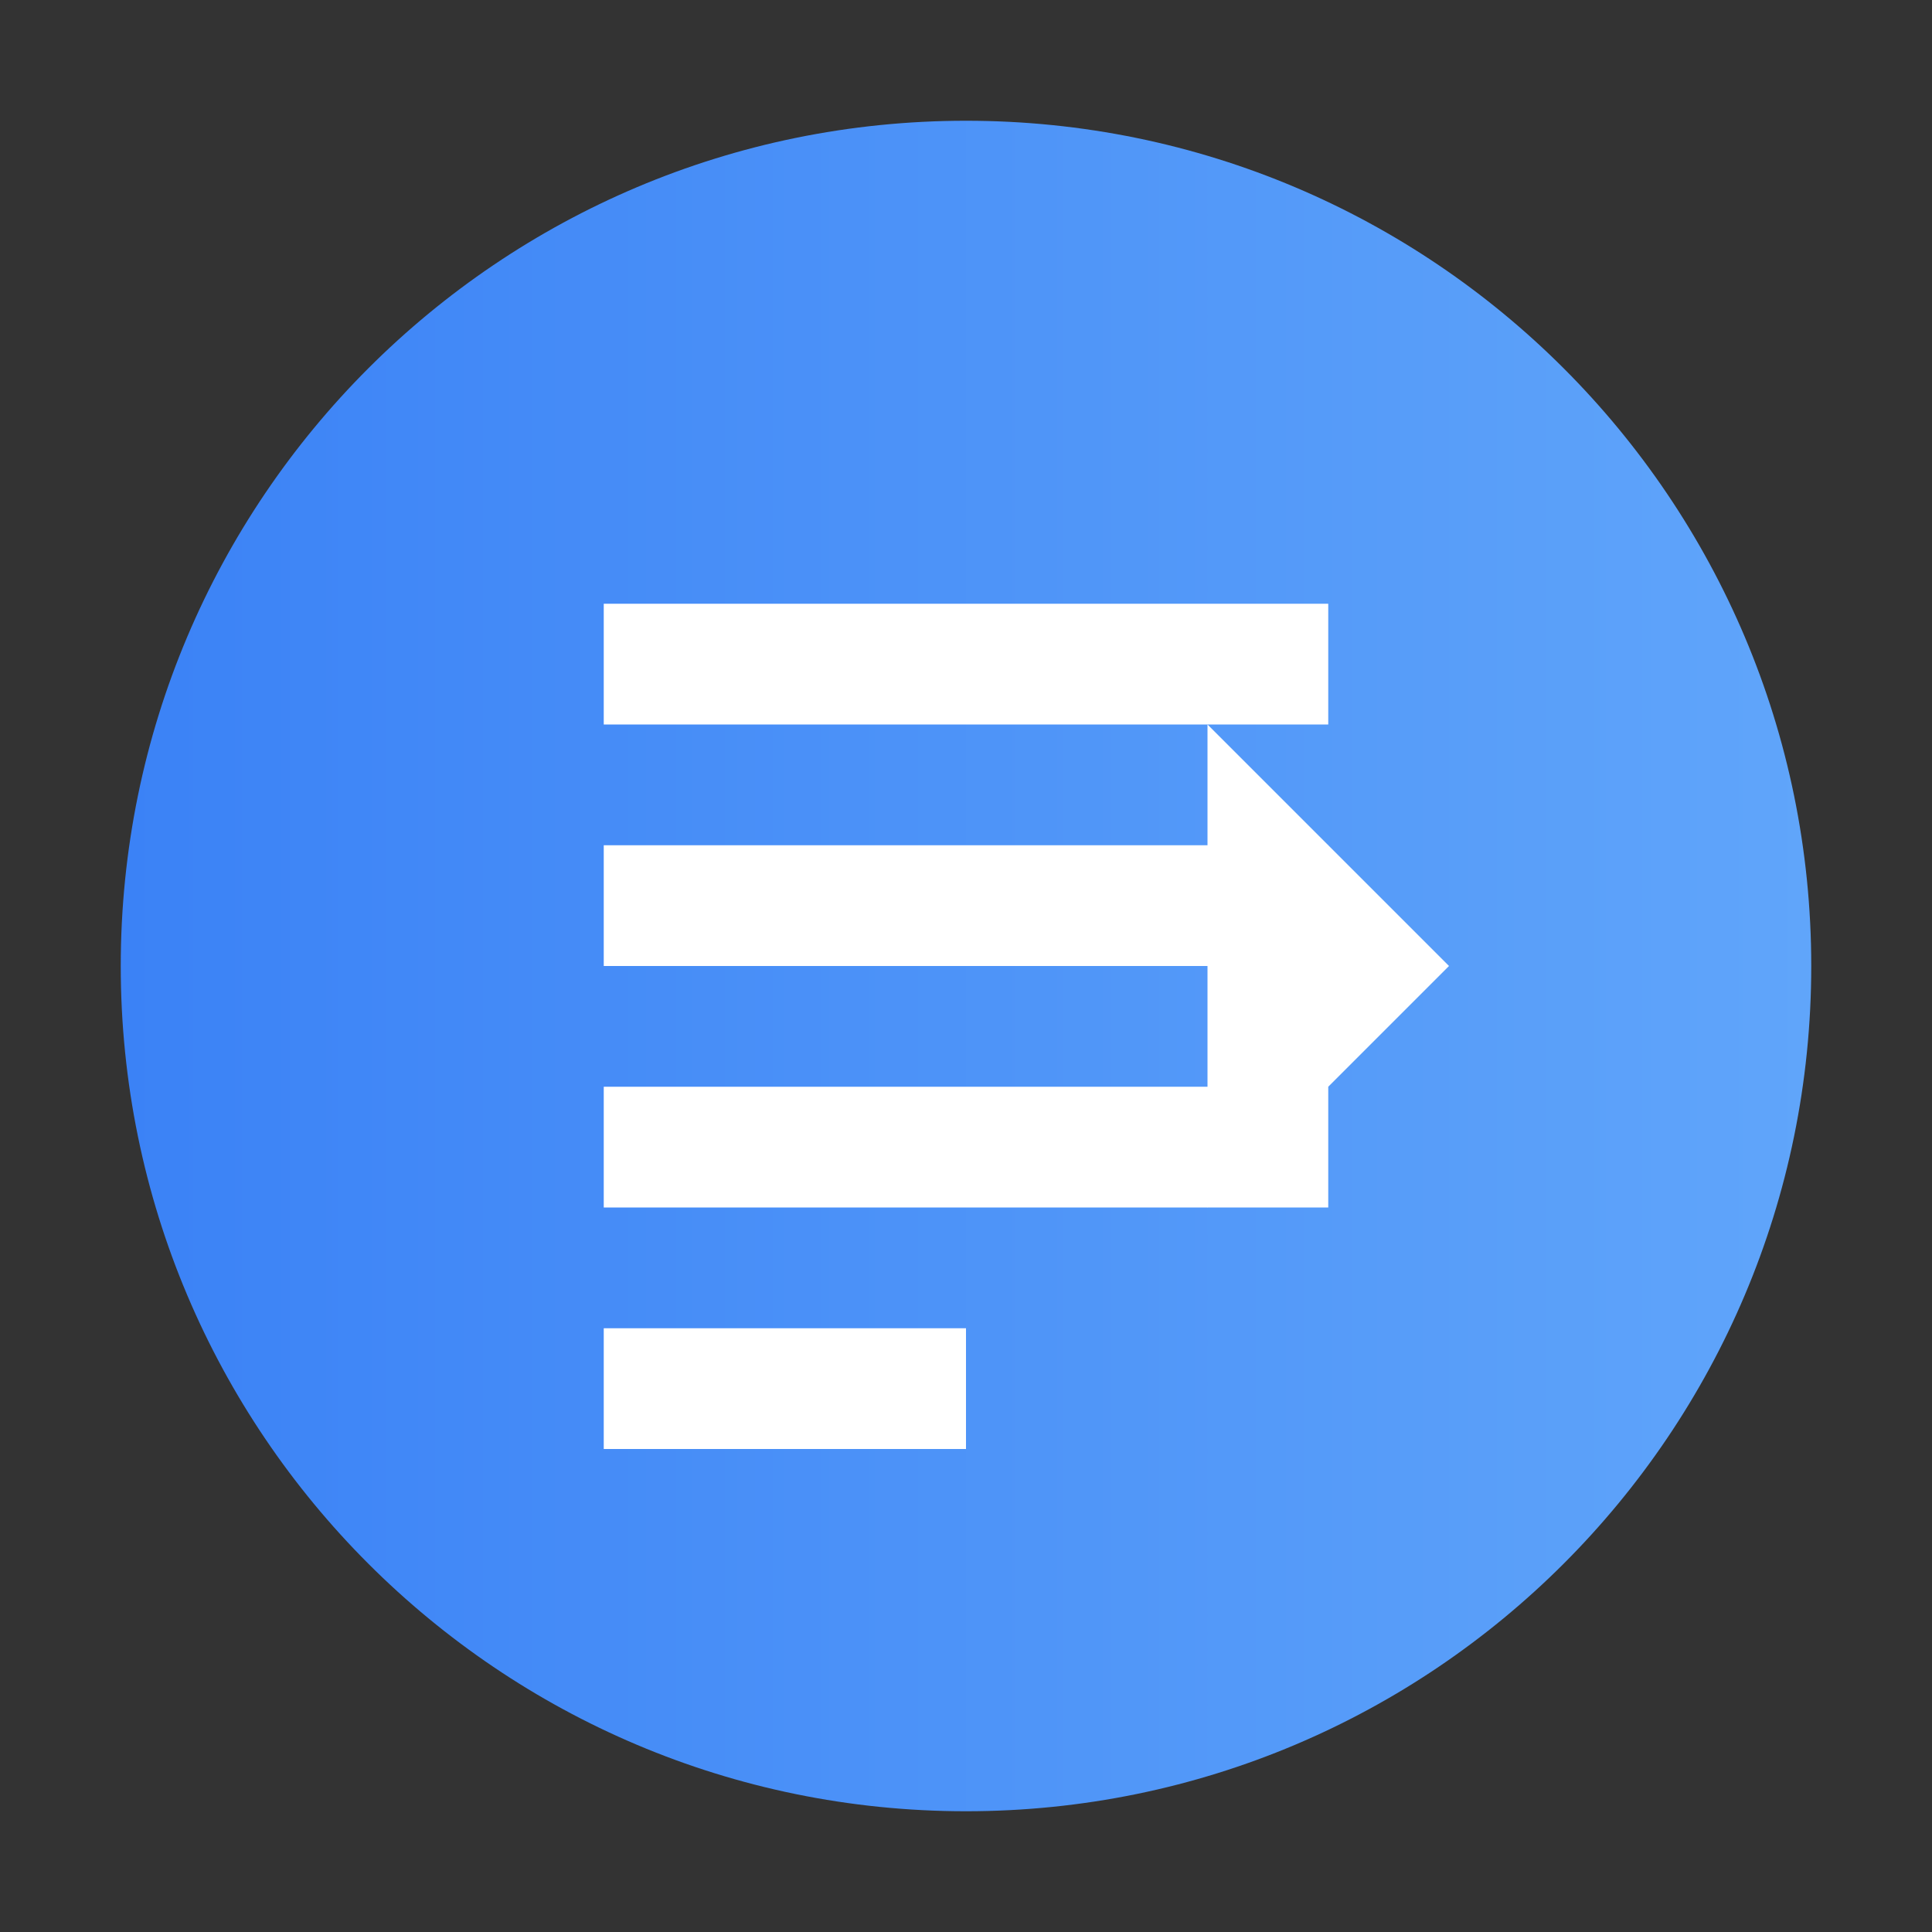 <svg xmlns="http://www.w3.org/2000/svg" width="32" height="32" viewBox="0 0 32 32" fill="none">
  <rect x="0" y="0" width="32" height="32" fill="#333333" stroke="none"/>
  <path d="M16 2C8.268 2 2 8.268 2 16C2 23.732 8.268 30 16 30C23.732 30 30 23.732 30 16C30 8.268 23.732 2 16 2Z" fill="url(#paint0_linear)"/>
  <path d="M22 10H10V12H22V10Z" fill="white"/>
  <path d="M22 14H10V16H22V14Z" fill="white"/>
  <path d="M22 18H10V20H22V18Z" fill="white"/>
  <path d="M16 22H10V24H16V22Z" fill="white"/>
  <path d="M24 16L20 12V20L24 16Z" fill="white"/>
  <defs>
    <linearGradient id="paint0_linear" x1="2" y1="16" x2="30" y2="16" gradientUnits="userSpaceOnUse">
      <stop stop-color="#3B82F6"/>
      <stop offset="1" stop-color="#60A5FA"/>
    </linearGradient>
  </defs>
</svg>

